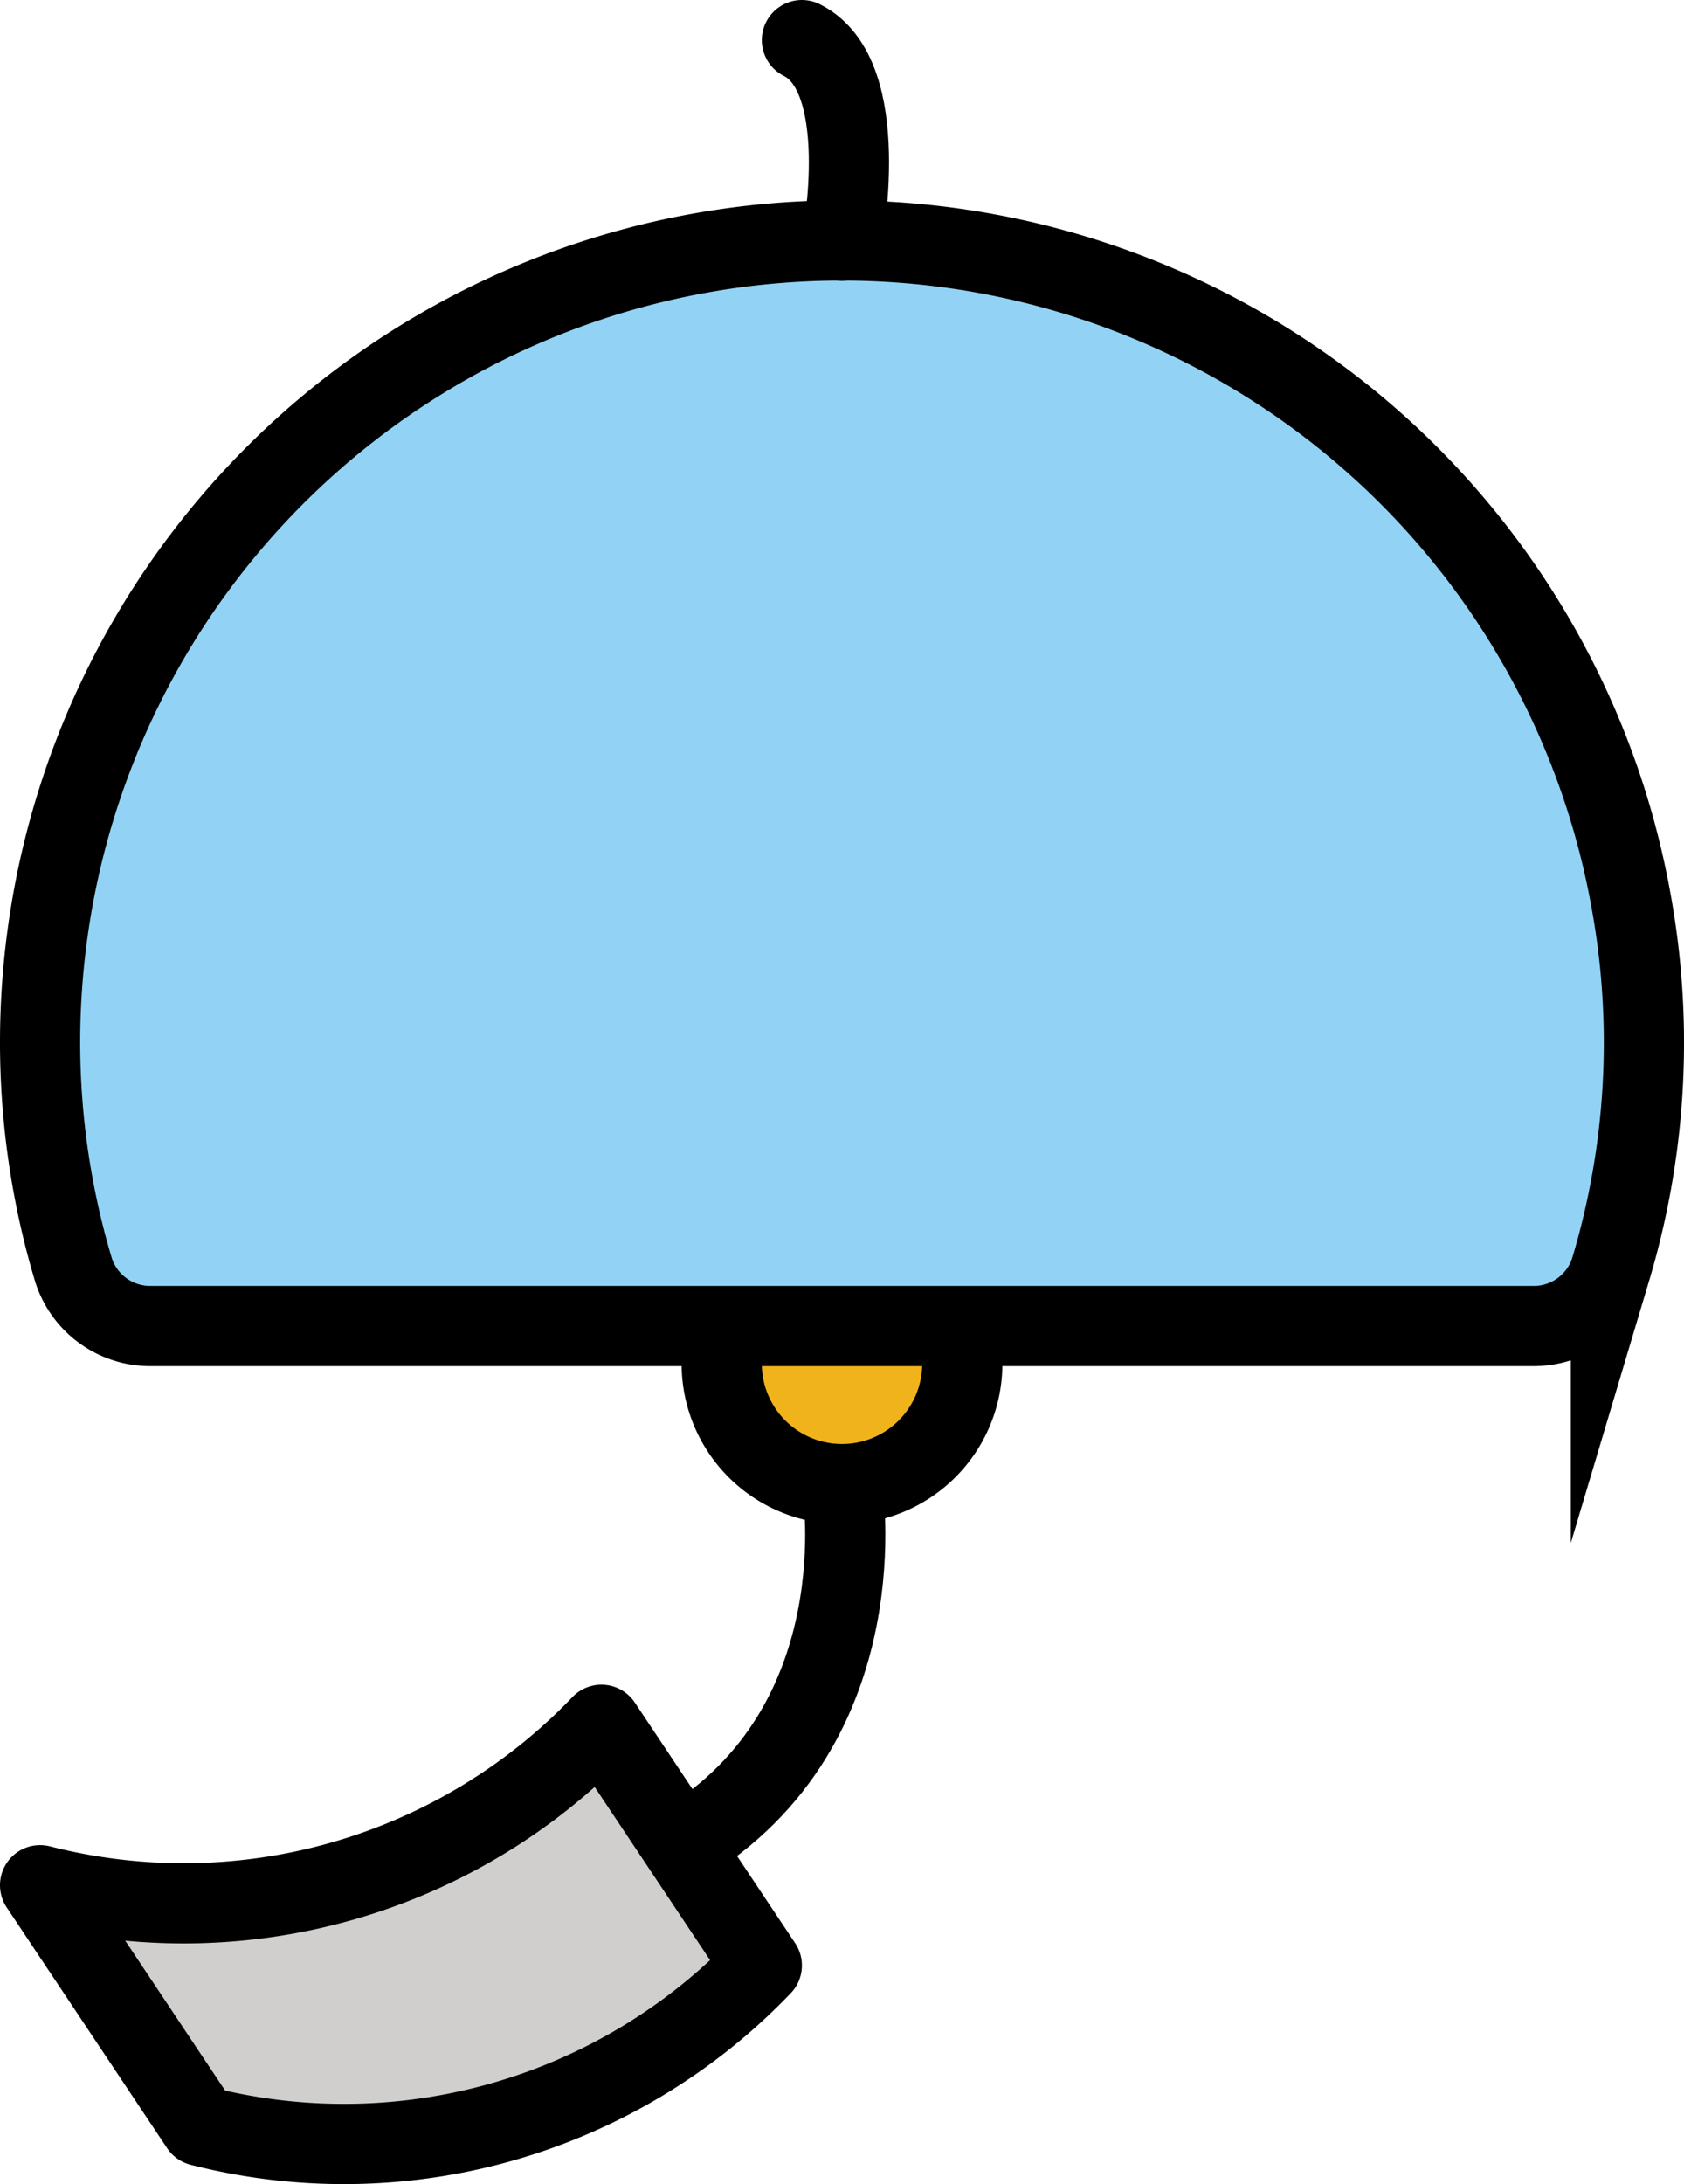 <svg xmlns="http://www.w3.org/2000/svg" xmlns:svg="http://www.w3.org/2000/svg" id="emoji" width="42" height="54.451" version="1.1" viewBox="0 0 42 54.451"><g id="color" transform="translate(-15,-7)"><g id="g3"><path id="path1" fill="#92d3f5" d="M 55.177,38.627 A 19.673,19.673 0 0 0 55.671,29.412 19.997,19.997 0 0 0 16,33 a 19.742,19.742 0 0 0 0.824,5.63 2.005,2.005 0 0 0 1.923,1.429 h 34.505 a 2.007,2.007 0 0 0 1.925,-1.433 z"/><path id="path2" fill="#f1b31c" d="m 39,41 a 3,3 0 0 1 -6,0"/><path id="path3" fill="#d0cfce" d="m 16,54 a 14.423,14.423 0 0 0 14,-4 l 4,6 a 14.423,14.423 0 0 1 -14,4 z"/></g></g><g id="line" transform="translate(-15,-7)"><g id="g8"><path id="path4" fill="none" stroke="#000" stroke-miterlimit="10" stroke-width="2" d="M 55.177,38.627 A 19.673,19.673 0 0 0 55.671,29.412 19.997,19.997 0 0 0 16,33 a 19.742,19.742 0 0 0 0.824,5.63 2.005,2.005 0 0 0 1.923,1.429 h 34.505 a 2.007,2.007 0 0 0 1.925,-1.433 z"/><path id="path5" fill="none" stroke="#000" stroke-linecap="round" stroke-miterlimit="10" stroke-width="2" d="m 36,13 c 0,0 0.789,-4.106 -1,-5"/><path id="path6" fill="none" stroke="#000" stroke-miterlimit="10" stroke-width="2" d="m 36,44 c 0,0 1,6 -4,9"/><path id="path7" fill="none" stroke="#000" stroke-miterlimit="10" stroke-width="2" d="m 39,41 a 3,3 0 0 1 -6,0"/><path id="path8" fill="none" stroke="#000" stroke-linejoin="round" stroke-width="2" d="m 16,54 a 14.423,14.423 0 0 0 14,-4 l 4,6 a 14.423,14.423 0 0 1 -14,4 z"/></g></g></svg>